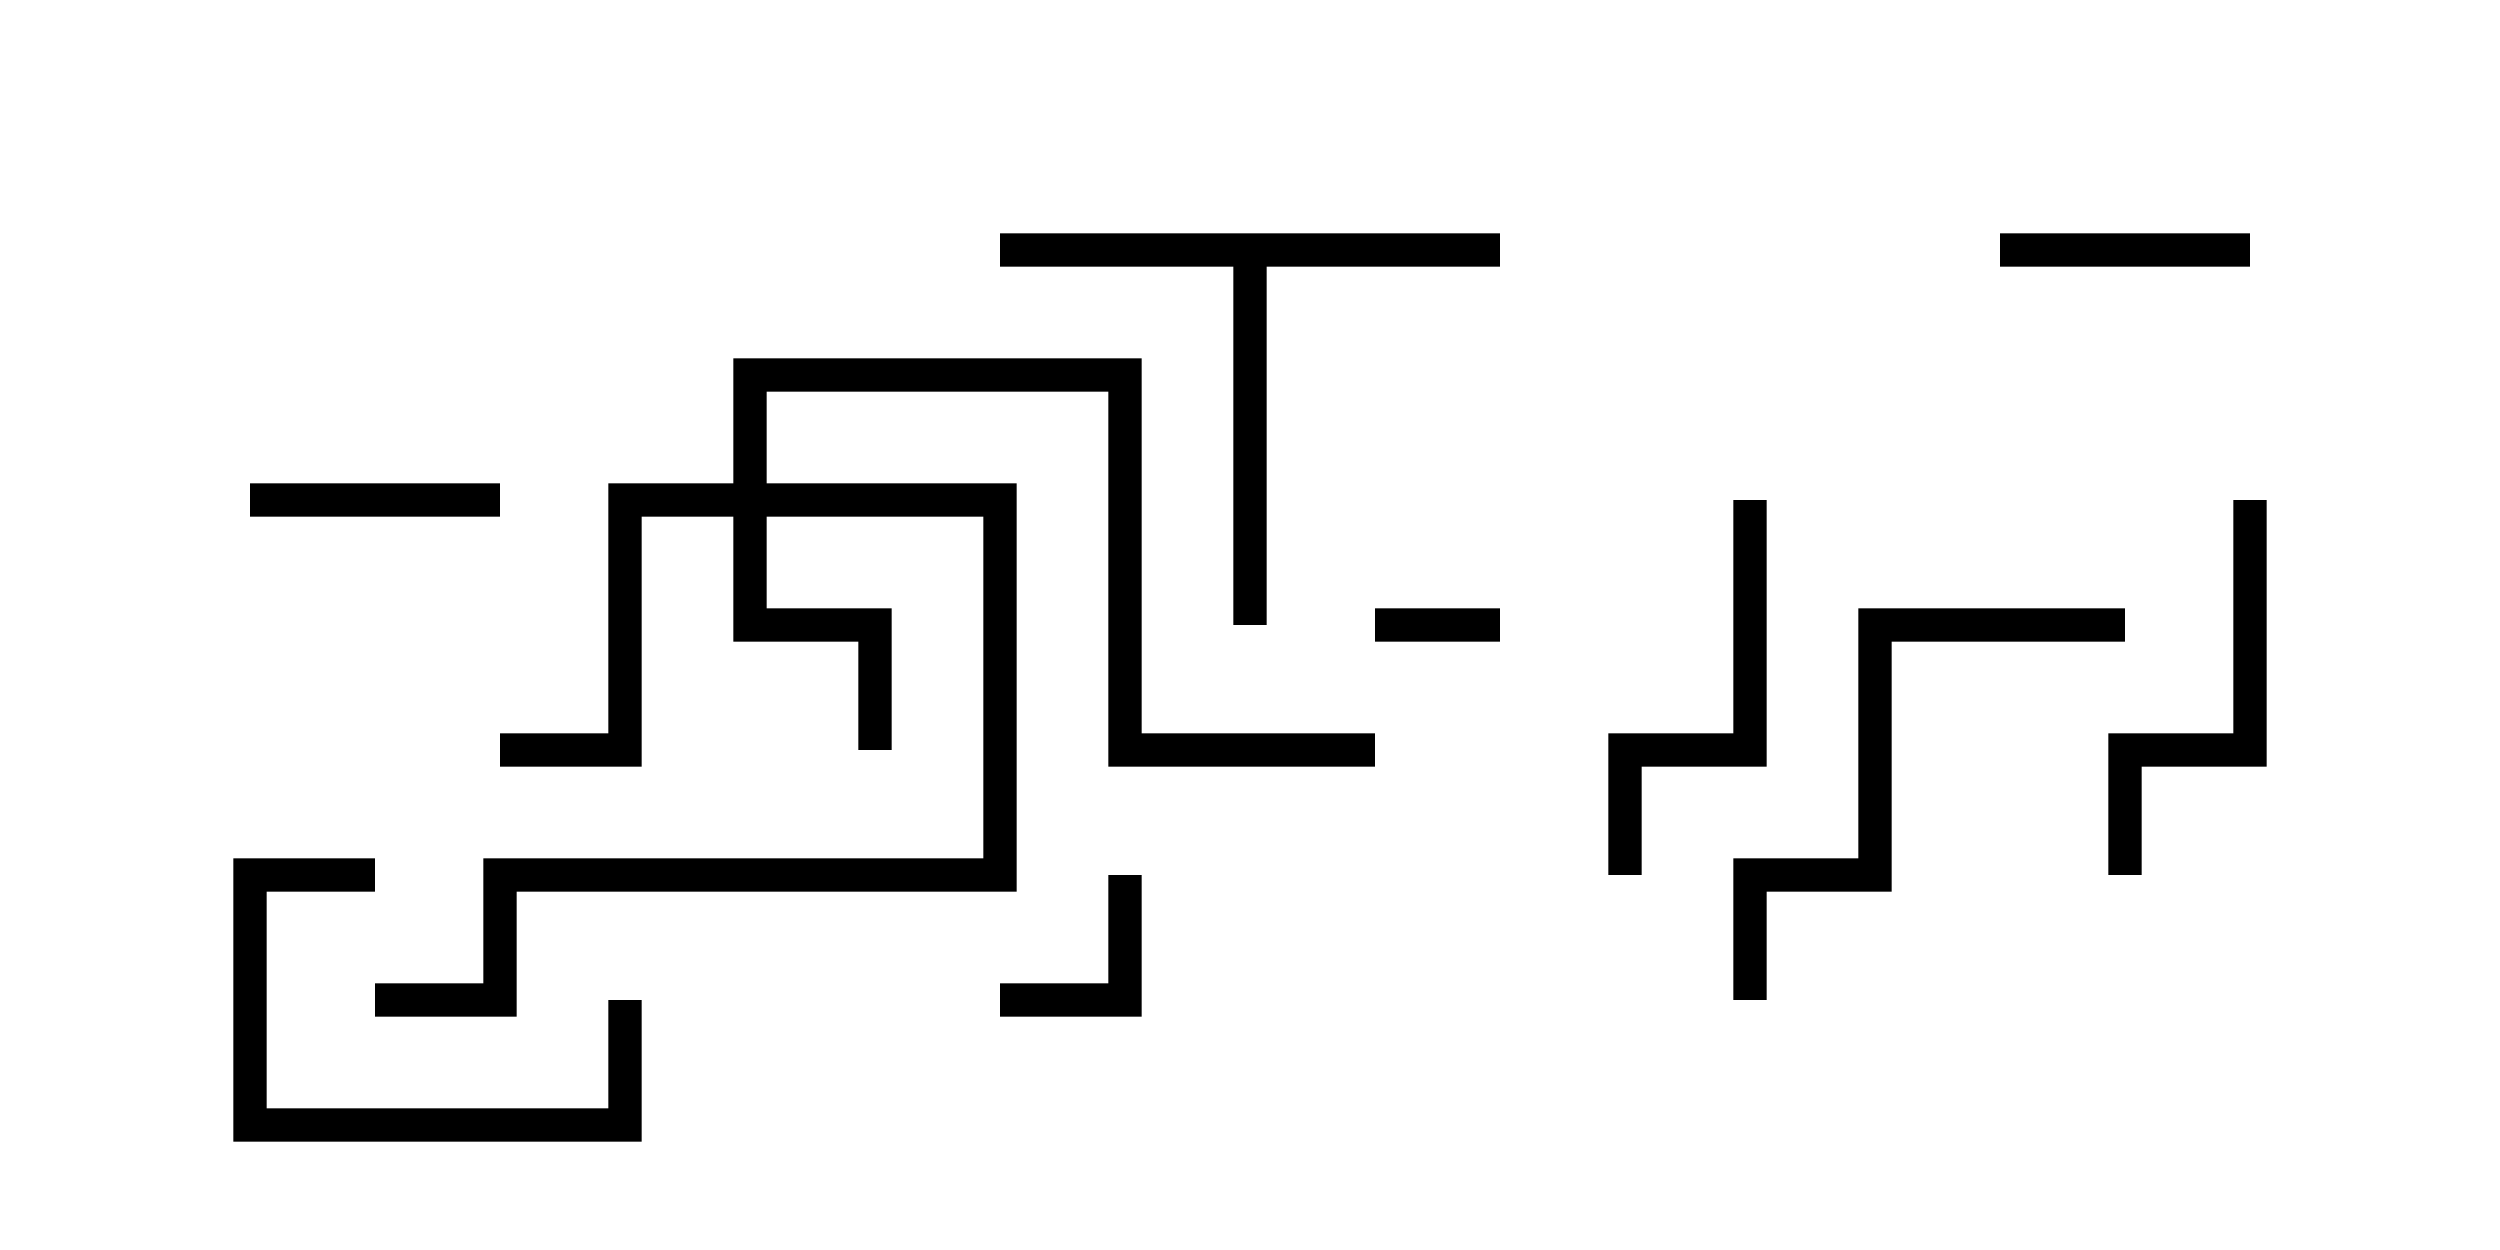 <svg version="1.1" width="30" height="15" xmlns="http://www.w3.org/2000/svg"><path d="M18,2.8L18,3.2L15.2,3.2L15.2,7.5L14.8,7.5L14.8,3.2L12,3.2L12,2.8z" stroke="none"/><path d="M8.8,5.8L8.8,4.3L13.7,4.3L13.7,8.8L16.5,8.8L16.5,9.2L13.3,9.2L13.3,4.7L9.2,4.7L9.2,5.8L12.2,5.8L12.2,10.7L6.2,10.7L6.2,12.2L4.5,12.2L4.5,11.8L5.8,11.8L5.8,10.3L11.8,10.3L11.8,6.2L9.2,6.2L9.2,7.3L10.7,7.3L10.7,9L10.3,9L10.3,7.7L8.8,7.7L8.8,6.2L7.7,6.2L7.7,9.2L6,9.2L6,8.8L7.3,8.8L7.3,5.8z" stroke="none"/><path d="M16.5,7.7L16.5,7.3L18,7.3L18,7.7z" stroke="none"/><path d="M12,12.2L12,11.8L13.3,11.8L13.3,10.5L13.7,10.5L13.7,12.2z" stroke="none"/><path d="M3,6.2L3,5.8L6,5.8L6,6.2z" stroke="none"/><path d="M24,3.2L24,2.8L27,2.8L27,3.2z" stroke="none"/><path d="M4.5,10.3L4.5,10.7L3.2,10.7L3.2,13.3L7.3,13.3L7.3,12L7.7,12L7.7,13.7L2.8,13.7L2.8,10.3z" stroke="none"/><path d="M19.7,10.5L19.3,10.5L19.3,8.8L20.8,8.8L20.8,6L21.2,6L21.2,9.2L19.7,9.2z" stroke="none"/><path d="M26.8,6L27.2,6L27.2,9.2L25.7,9.2L25.7,10.5L25.3,10.5L25.3,8.8L26.8,8.8z" stroke="none"/><path d="M21.2,12L20.8,12L20.8,10.3L22.3,10.3L22.3,7.3L25.5,7.3L25.5,7.7L22.7,7.7L22.7,10.7L21.2,10.7z" stroke="none"/></svg>